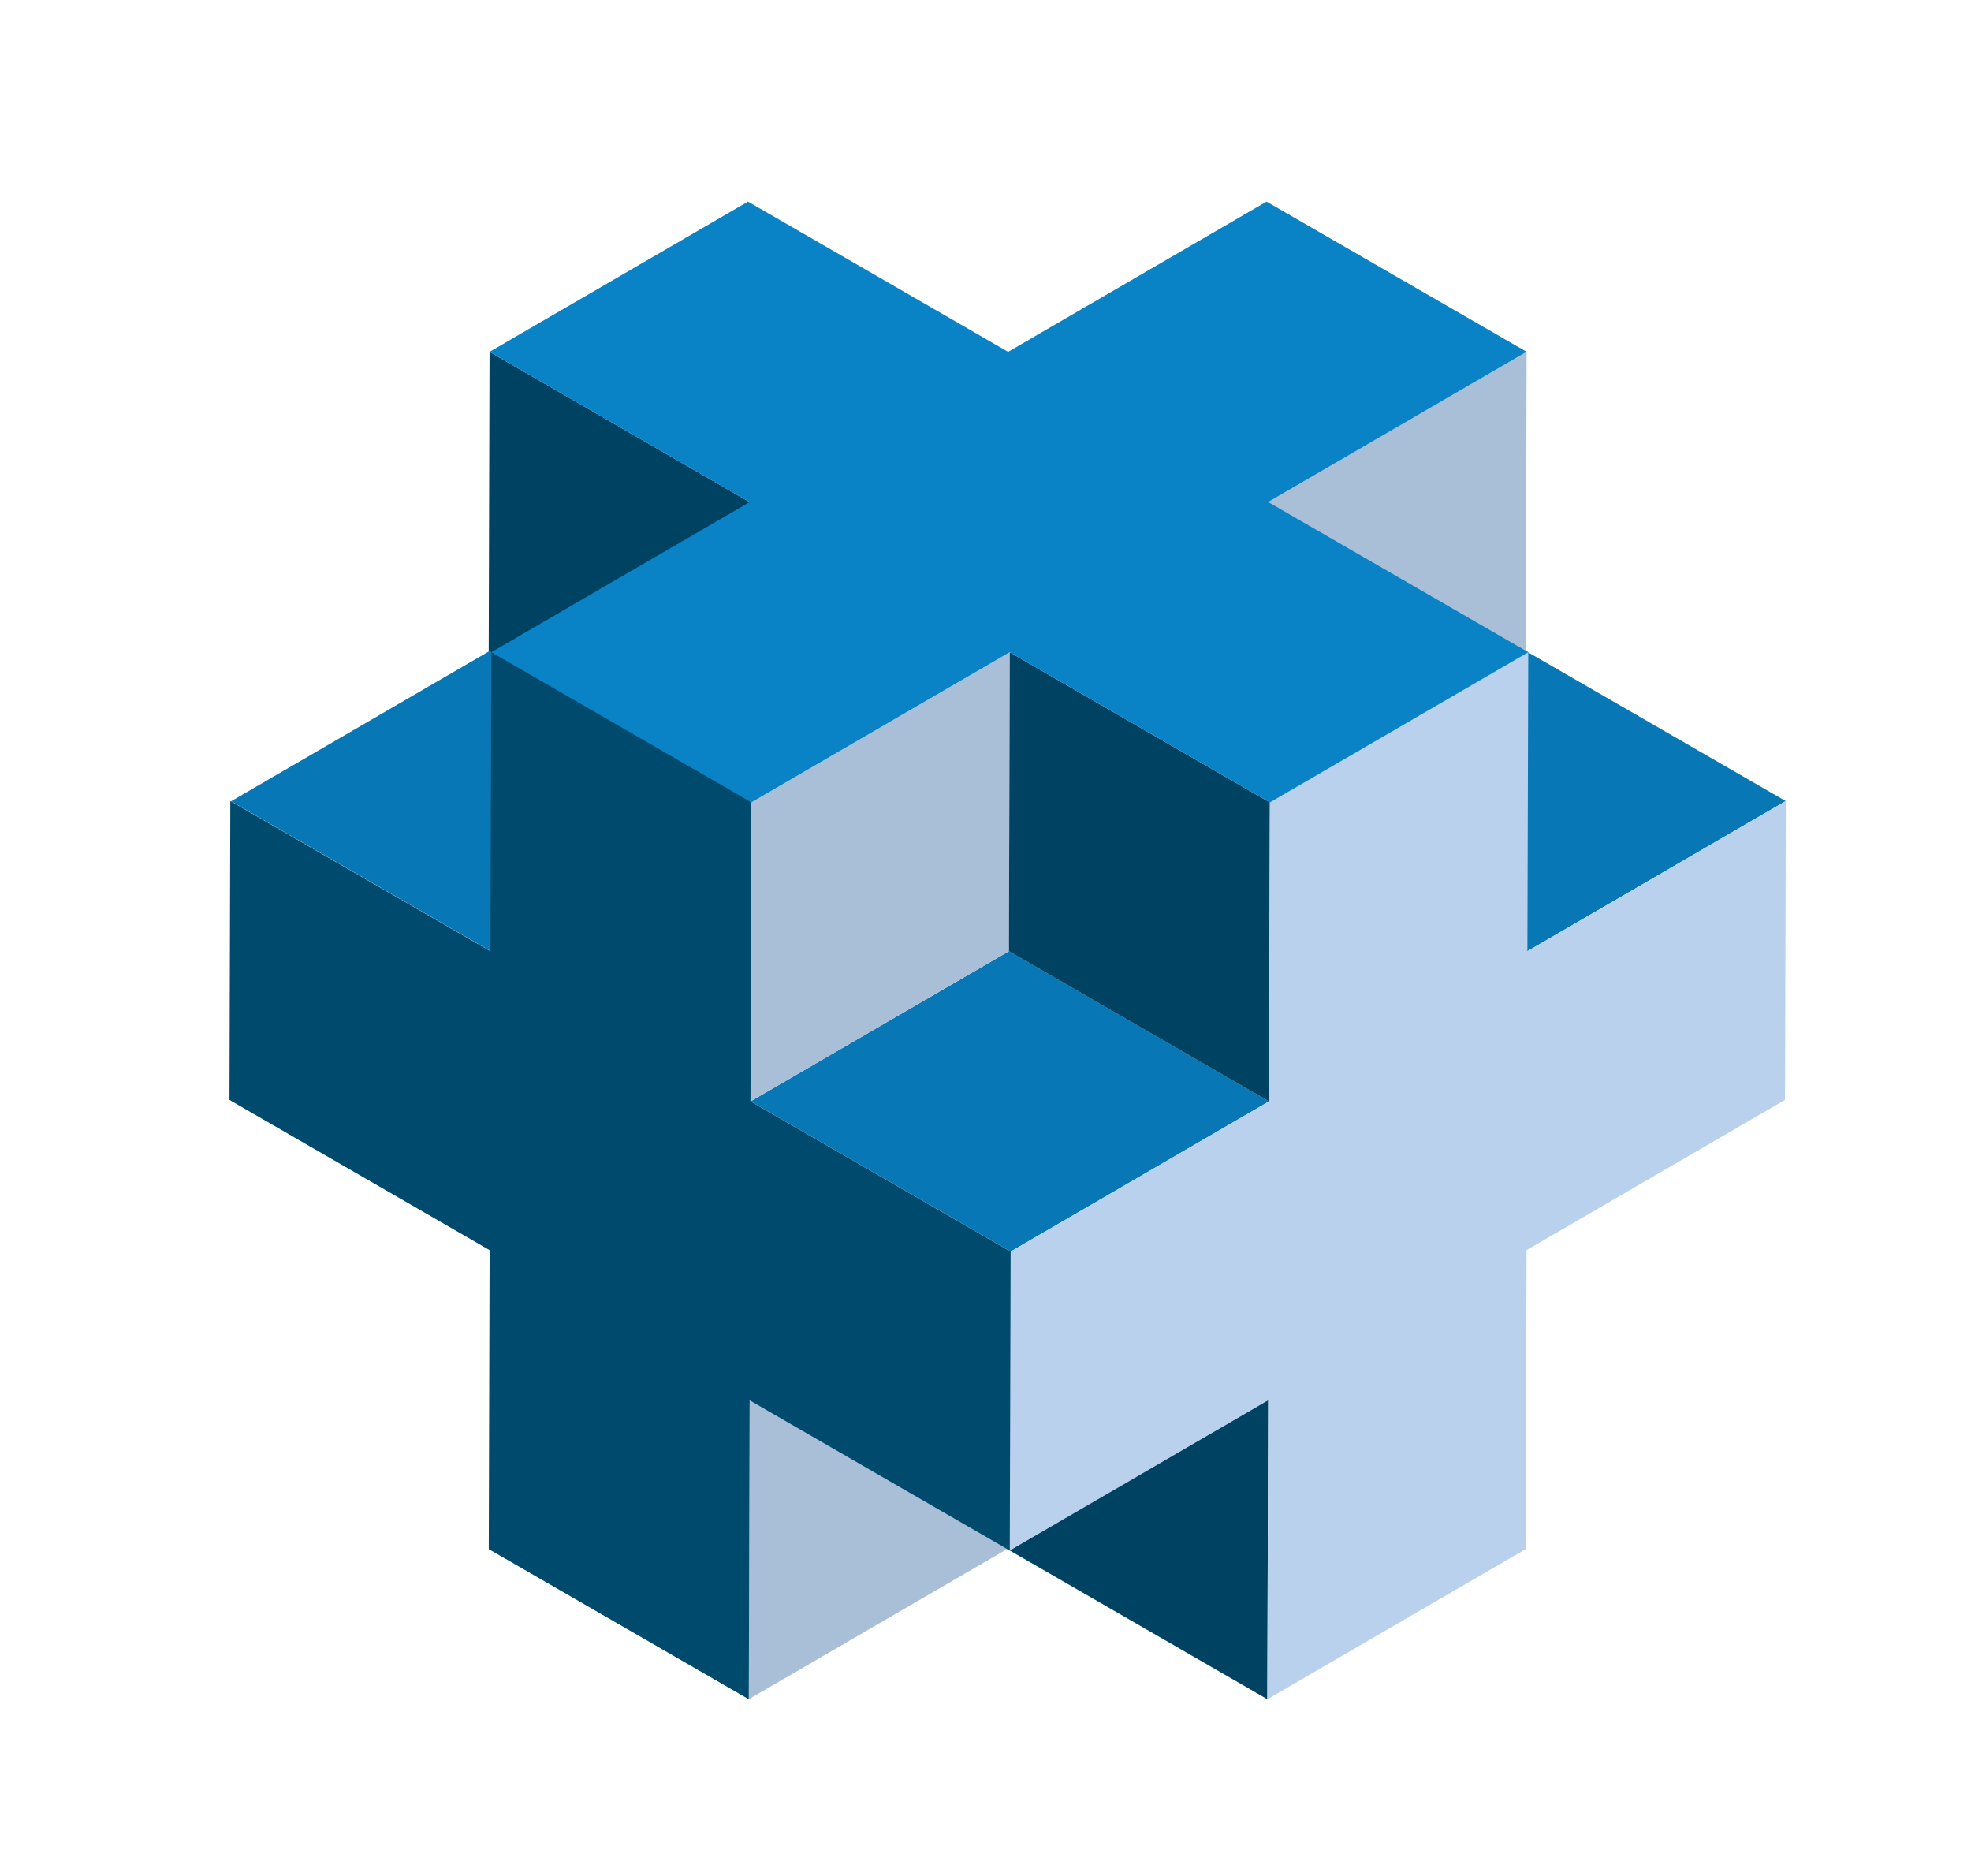 <?xml version="1.0" standalone="no"?><!DOCTYPE svg PUBLIC "-//W3C//DTD SVG 1.1//EN" "http://www.w3.org/Graphics/SVG/1.1/DTD/svg11.dtd"><svg width="100%" height="100%" viewBox="0 0 248 236" version="1.1" xmlns="http://www.w3.org/2000/svg" xmlns:xlink="http://www.w3.org/1999/xlink" xml:space="preserve" style="fill-rule:evenodd;clip-rule:evenodd;stroke-linejoin:round;stroke-miterlimit:1.414;"><g><path d="M94.327,100.795l-32.73,-18.897l-32.517,18.897l32.731,18.896l32.516,-18.896Z" style="fill:#0877b5;fill-rule:nonzero;"/><path d="M224.682,100.771l-32.729,-18.896l-32.517,18.896l32.73,18.897l32.516,-18.897Z" style="fill:#0877b5;fill-rule:nonzero;"/><path d="M94.439,138.549l32.73,18.896l32.516,-18.896l-32.729,-18.897l-32.517,18.897Z" style="fill:#0877b5;fill-rule:nonzero;"/><path d="M94.216,213.756l32.517,-18.897l0.107,-37.608l-32.517,18.896l-0.107,37.609Z" style="fill:#a9bfd8;fill-rule:nonzero;"/><path d="M159.465,100.752l32.517,-18.897l0.107,-37.608l-32.517,18.896l-0.107,37.609Z" style="fill:#a9bfd8;fill-rule:nonzero;"/><path d="M127.055,82.051l-32.517,18.897l-0.107,37.608l32.518,-18.896l0.106,-37.609Z" style="fill:#a9bfd8;fill-rule:nonzero;"/><path d="M126.733,194.864l32.73,18.897l0.107,-37.609l-32.73,-18.896l-0.107,37.608Z" style="fill:#004261;fill-rule:nonzero;"/><path d="M61.491,81.87l32.729,18.896l0.106,-37.609l-32.729,-18.896l-0.106,37.609Z" style="fill:#004261;fill-rule:nonzero;"/><path d="M159.785,100.946l-32.73,-18.896l-0.107,37.608l32.731,18.897l0.106,-37.609Z" style="fill:#004261;fill-rule:nonzero;"/><path d="M159.565,63.152l32.517,-18.896l-32.72,-18.892l-32.517,18.898l-32.73,-18.898l-32.518,18.898l32.73,18.896l-32.517,18.897l32.721,18.891l32.517,-18.896l32.729,18.896l32.518,-18.897l-32.73,-18.897Z" style="fill:#0982c6;fill-rule:nonzero;"/><path d="M94.431,138.549l0.107,-37.61l-32.72,-18.89l-0.107,37.608l-32.73,-18.896l-0.107,37.609l32.73,18.896l-0.106,37.609l32.72,18.891l0.107,-37.608l32.73,18.897l0.106,-37.61l-32.73,-18.896Z" style="fill:#004b6d;fill-rule:nonzero;"/><path d="M192.186,119.655l0.107,-37.608l-32.508,18.891l-0.106,37.609l-32.518,18.896l-0.106,37.61l32.517,-18.897l-0.107,37.608l32.508,-18.891l0.106,-37.609l32.518,-18.896l0.106,-37.609l-32.517,18.896Z" style="fill:#bad1ed;fill-rule:nonzero;"/></g></svg>